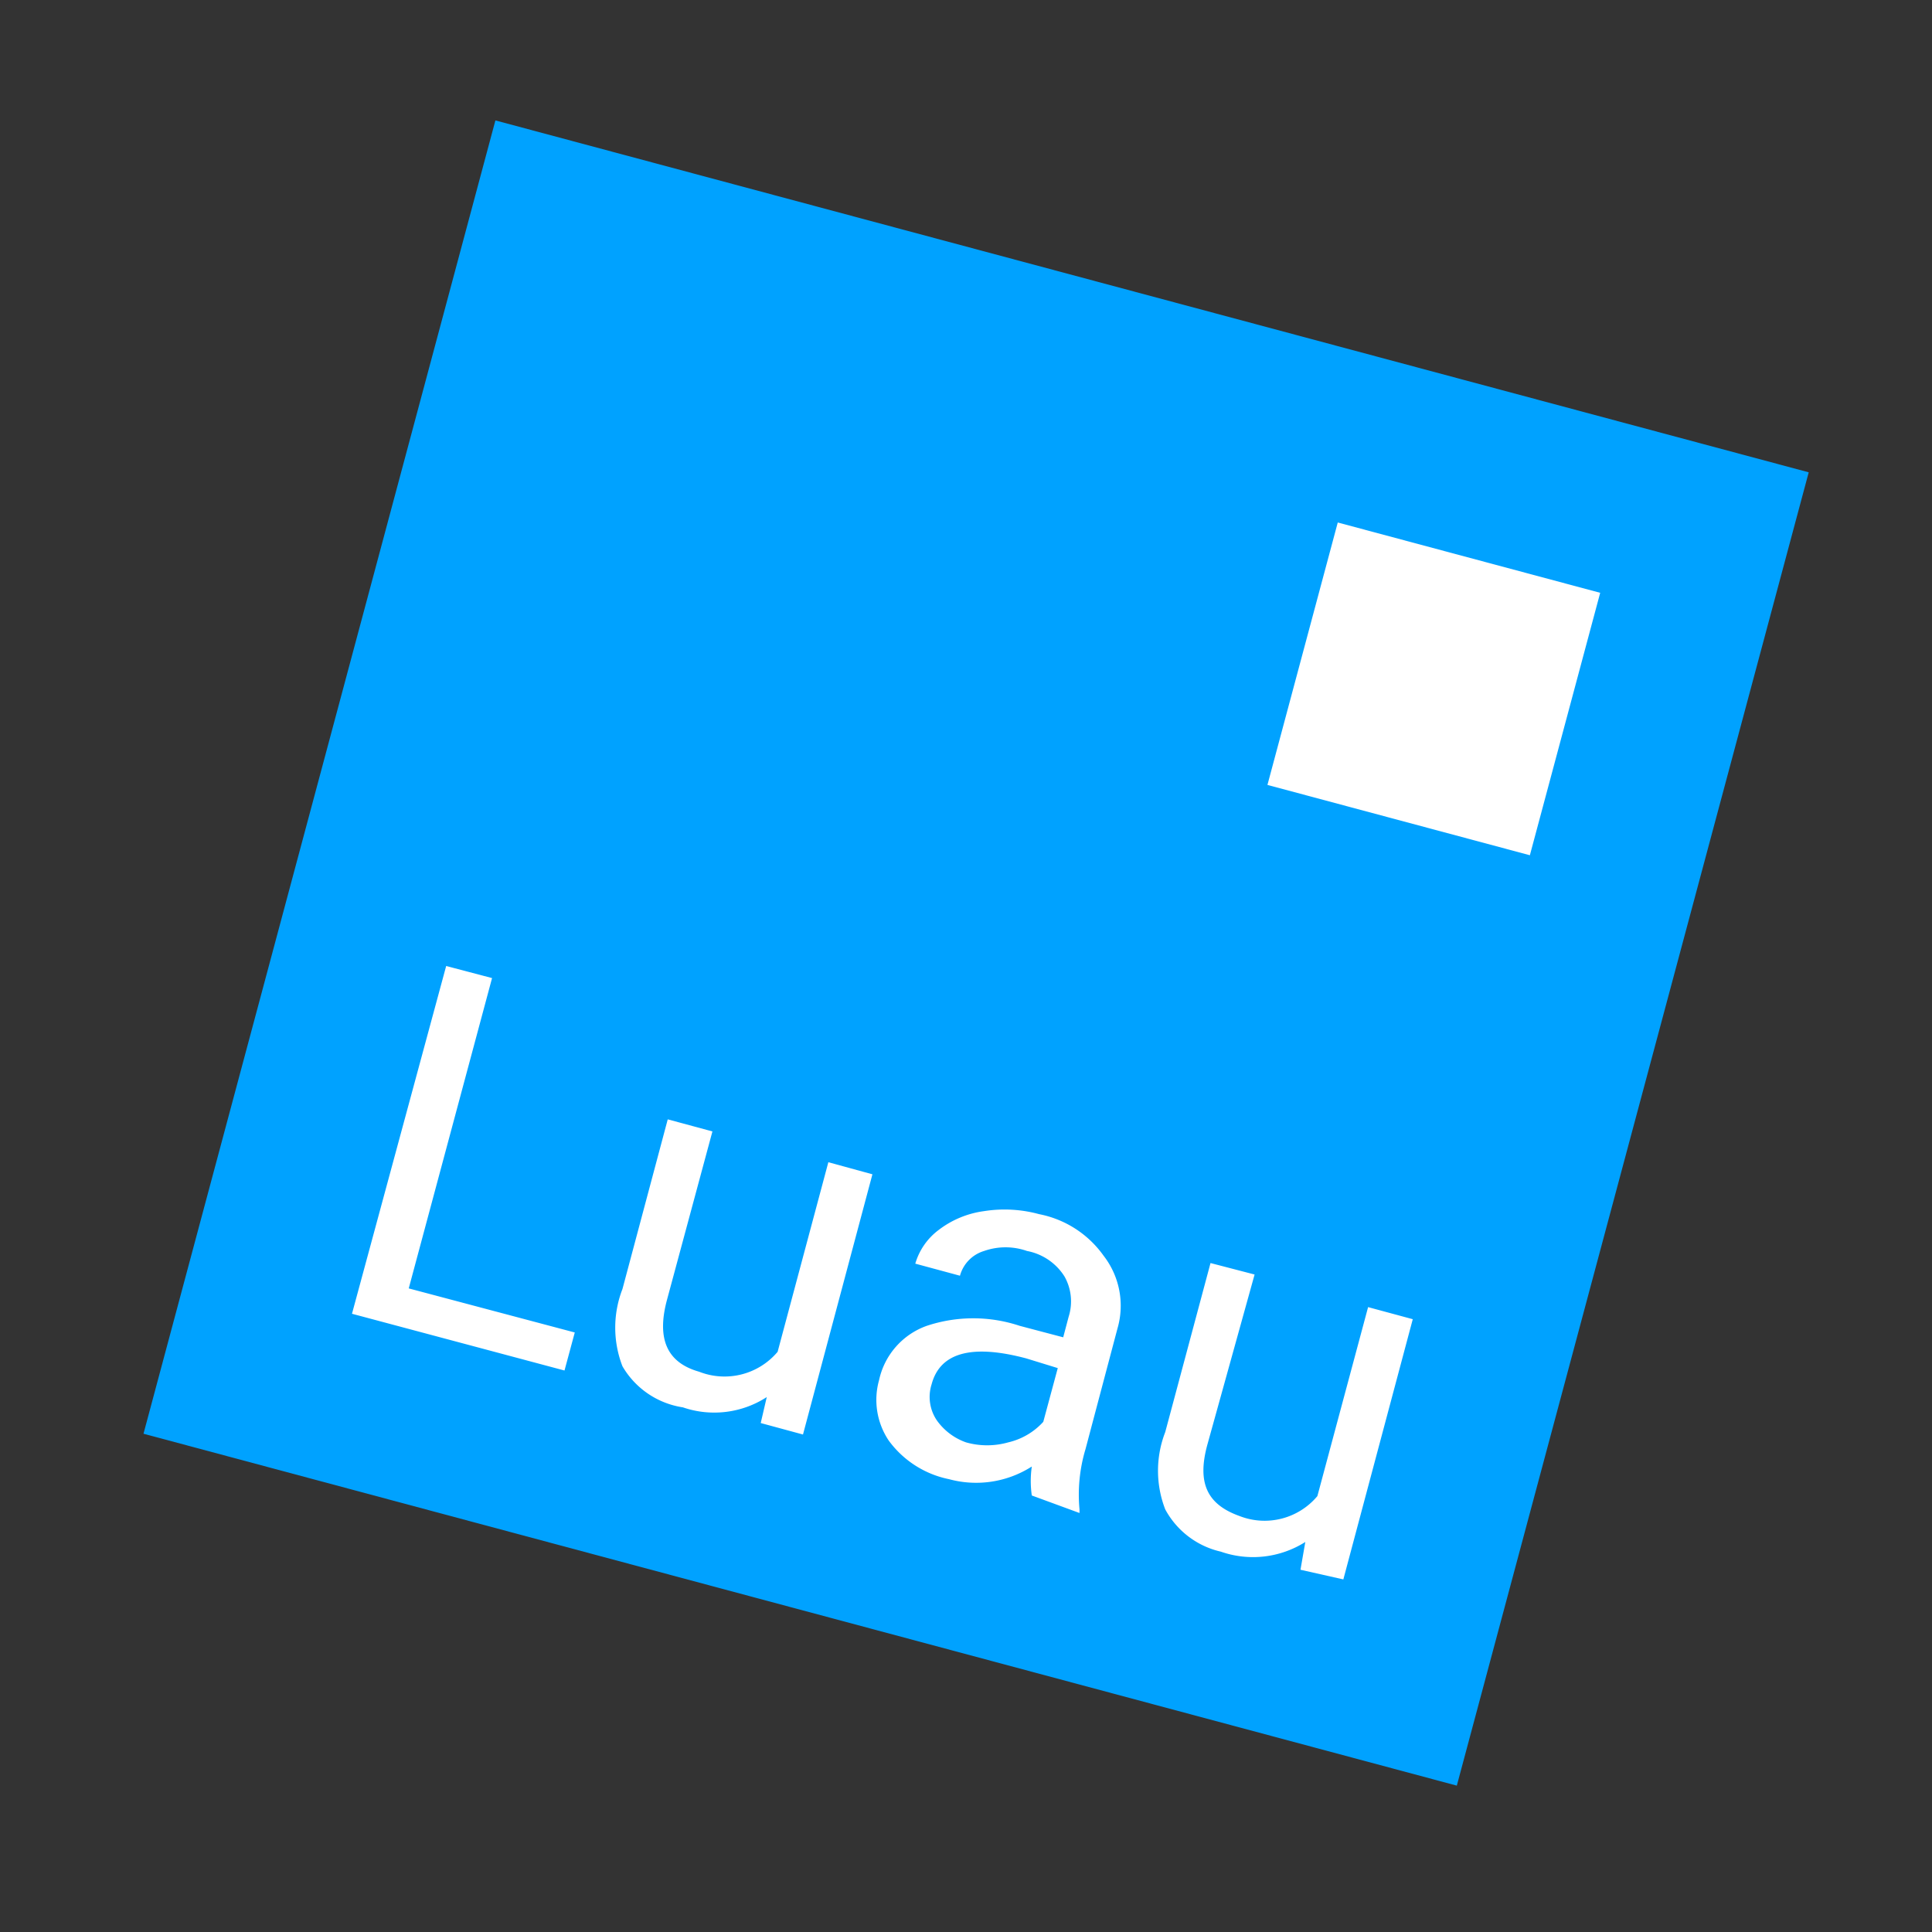 <!--
  - The MIT License (MIT)
  -
  - Copyright (c) 2015-2021 Elior "Mallowigi" Boukhobza
  -
  - Permission is hereby granted, free of charge, to any person obtaining a copy
  - of this software and associated documentation files (the "Software"), to deal
  - in the Software without restriction, including without limitation the rights
  - to use, copy, modify, merge, publish, distribute, sublicense, and/or sell
  - copies of the Software, and to permit persons to whom the Software is
  - furnished to do so, subject to the following conditions:
  -
  - The above copyright notice and this permission notice shall be included in all
  - copies or substantial portions of the Software.
  -
  - THE SOFTWARE IS PROVIDED "AS IS", WITHOUT WARRANTY OF ANY KIND, EXPRESS OR
  - IMPLIED, INCLUDING BUT NOT LIMITED TO THE WARRANTIES OF MERCHANTABILITY,
  - FITNESS FOR A PARTICULAR PURPOSE AND NONINFRINGEMENT. IN NO EVENT SHALL THE
  - AUTHORS OR COPYRIGHT HOLDERS BE LIABLE FOR ANY CLAIM, DAMAGES OR OTHER
  - LIABILITY, WHETHER IN AN ACTION OF CONTRACT, TORT OR OTHERWISE, ARISING FROM,
  - OUT OF OR IN CONNECTION WITH THE SOFTWARE OR THE USE OR OTHER DEALINGS IN THE
  - SOFTWARE.
  -
  -
  -->

<svg big="true" xmlns="http://www.w3.org/2000/svg" viewBox="0 0 32 32" width="16px" height="16px">
    <rect x="0" y="0" width="32" height="32" fill="#333333" stroke="none"/>
    <defs>
        <mask id="Mask">
            <rect x="0" y="0" width="32" height="32" fill="white" />
            <rect x="21.5" y="9.15" width="4.5" height="4.5" transform="translate(6.59 31.4) rotate(-75)"
                  fill="black " />
            <path d="M6.77,21.34l2.75.73-.17.63-3.52-.94L7.39,16l.76.2Zm5.93,1.8a1.6,1.6,0,0,1-1.39.17,1.4,1.4,0,0,1-1-.68,1.77,1.77,0,0,1,0-1.28l.75-2.81.74.2-.75,2.78c-.18.66,0,1.05.53,1.2a1.15,1.15,0,0,0,1.3-.33l.84-3.14.73.2-1.15,4.31-.7-.19Zm4.39,1.63a1.67,1.67,0,0,1,0-.48,1.71,1.71,0,0,1-1.37.21,1.64,1.64,0,0,1-1-.64,1.21,1.21,0,0,1-.16-1,1.23,1.23,0,0,1,.79-.9,2.44,2.44,0,0,1,1.54,0l.72.19.09-.34a.84.84,0,0,0-.07-.67.94.94,0,0,0-.62-.42,1.07,1.07,0,0,0-.71,0,.59.59,0,0,0-.4.41l-.74-.2a1.07,1.07,0,0,1,.39-.56,1.58,1.58,0,0,1,.75-.31,2.17,2.17,0,0,1,.91.05,1.71,1.71,0,0,1,1.07.69A1.35,1.35,0,0,1,18.51,22l-.53,2a2.62,2.62,0,0,0-.1,1l0,.06ZM16,23.89a1.28,1.28,0,0,0,.7,0,1.13,1.13,0,0,0,.58-.34l.24-.89L17,22.5c-.9-.24-1.43-.1-1.57.43a.69.69,0,0,0,.09.6A1,1,0,0,0,16,23.89Zm5.62,1.65a1.62,1.62,0,0,1-1.4.16A1.4,1.4,0,0,1,19.3,25a1.77,1.77,0,0,1,0-1.28l.75-2.8.73.19L20,23.92c-.18.65,0,1,.53,1.19a1.14,1.14,0,0,0,1.29-.33l.84-3.13.74.2-1.15,4.31L21.54,26Z"
                  fill="black" />
        </mask>
    </defs>
    <g mask="url('#Mask')" fill="#00a2ff">
        <rect x="4.91" y="4.52" width="22.52" height="22.52" transform="translate(-3.26 27.32) rotate(-75)"
        />
        <rect x="21.5" y="9.15" width="4.5" height="4.5" transform="translate(6.59 31.4) rotate(-75)"
              style="fill:#fff" />
        <path d="M6.77,21.34l2.75.73-.17.63-3.52-.94L7.39,16l.76.2Zm5.93,1.8a1.6,1.6,0,0,1-1.39.17,1.4,1.4,0,0,1-1-.68,1.77,1.77,0,0,1,0-1.28l.75-2.81.74.2-.75,2.78c-.18.66,0,1.05.53,1.2a1.15,1.15,0,0,0,1.3-.33l.84-3.14.73.2-1.15,4.31-.7-.19Zm4.39,1.63a1.67,1.67,0,0,1,0-.48,1.71,1.71,0,0,1-1.37.21,1.64,1.64,0,0,1-1-.64,1.21,1.21,0,0,1-.16-1,1.23,1.23,0,0,1,.79-.9,2.44,2.44,0,0,1,1.54,0l.72.19.09-.34a.84.84,0,0,0-.07-.67.94.94,0,0,0-.62-.42,1.07,1.07,0,0,0-.71,0,.59.59,0,0,0-.4.41l-.74-.2a1.07,1.07,0,0,1,.39-.56,1.58,1.58,0,0,1,.75-.31,2.17,2.17,0,0,1,.91.05,1.71,1.71,0,0,1,1.07.69A1.35,1.35,0,0,1,18.51,22l-.53,2a2.62,2.62,0,0,0-.1,1l0,.06ZM16,23.89a1.28,1.28,0,0,0,.7,0,1.13,1.13,0,0,0,.58-.34l.24-.89L17,22.5c-.9-.24-1.43-.1-1.57.43a.69.69,0,0,0,.09.6A1,1,0,0,0,16,23.89Zm5.62,1.65a1.62,1.62,0,0,1-1.4.16A1.4,1.4,0,0,1,19.3,25a1.77,1.77,0,0,1,0-1.28l.75-2.8.73.19L20,23.92c-.18.65,0,1,.53,1.19a1.14,1.14,0,0,0,1.29-.33l.84-3.13.74.2-1.15,4.31L21.54,26Z"
              style="fill:#fff" />
    </g>
</svg>
